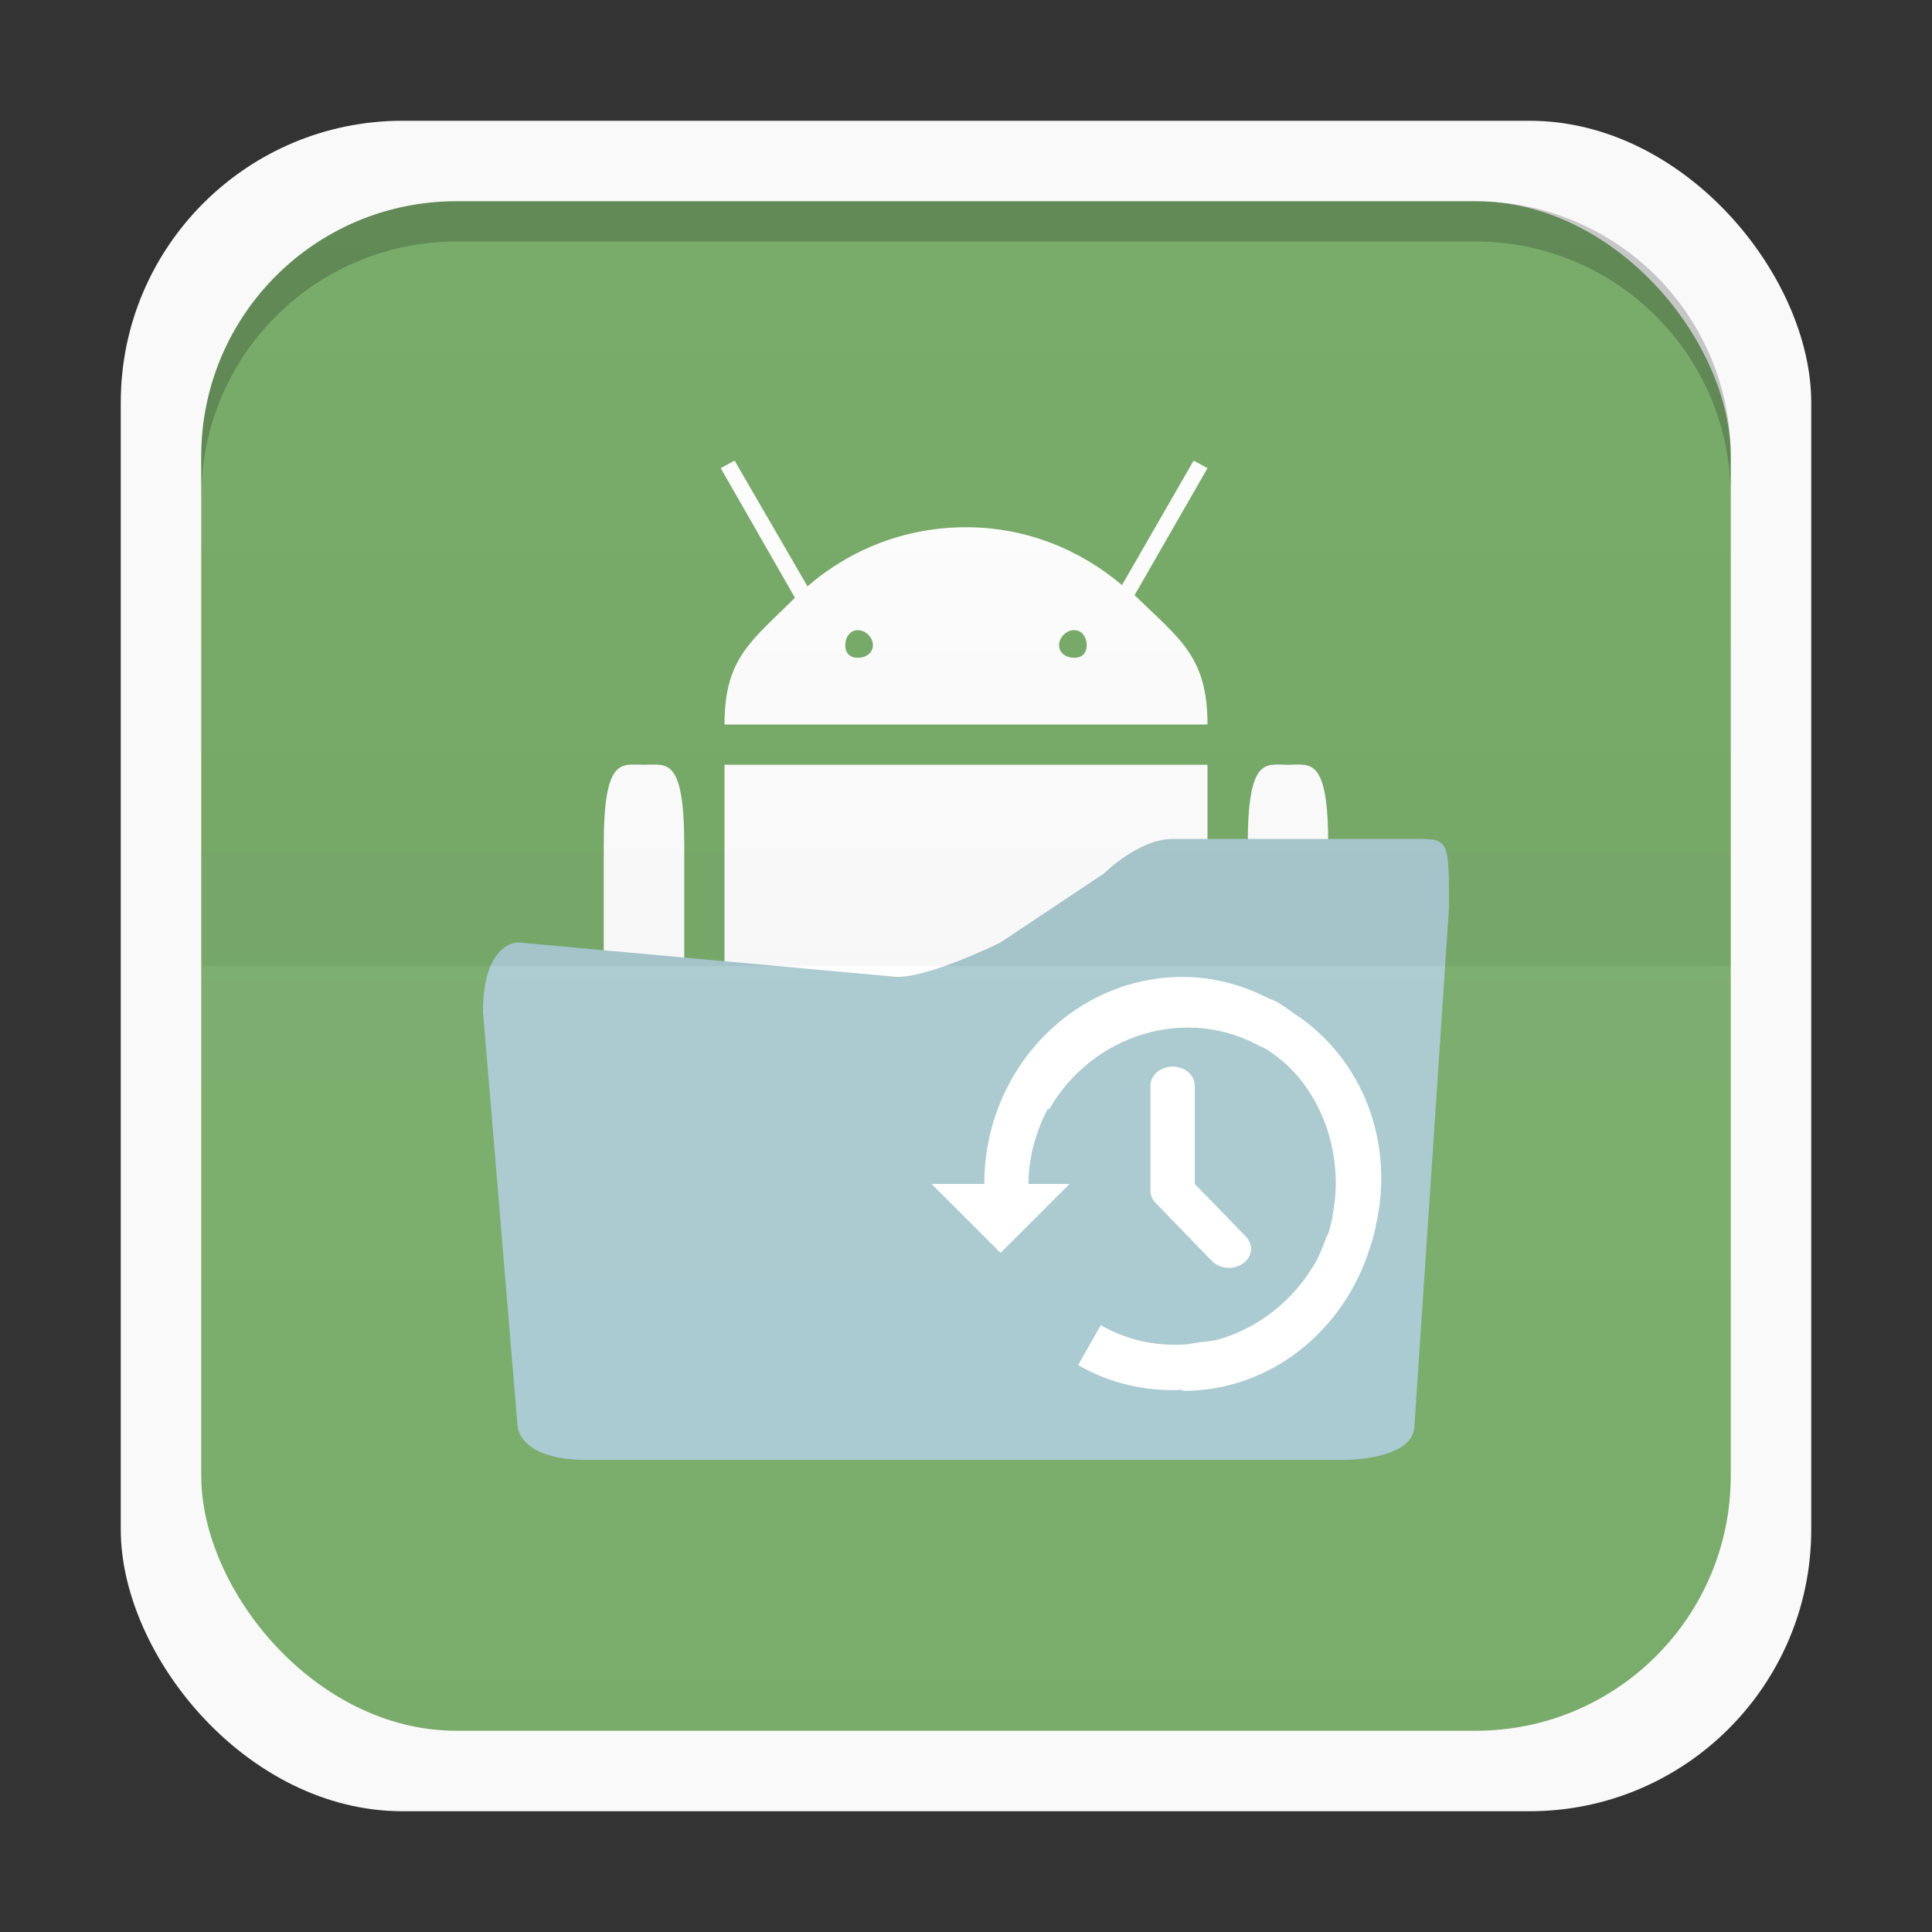 <svg xmlns="http://www.w3.org/2000/svg" xmlns:xlink="http://www.w3.org/1999/xlink" width="48" height="48">
 <rect width="100%" height="100%" fill="#333333" stroke="none"/>
 <defs>
  <clipPath>
   <path d="M -670.14,51.863 L -114.616,405.003 L -257.111,510.326 L -514.221,-71.013 L -670.14,51.863 z"/>
  </clipPath>
  <clipPath>
   <rect width="20" x="1" y="1" rx="2" height="20" fill="#fff" fill-rule="evenodd"/>
  </clipPath>
  <clipPath>
   <rect width="84" x="6" y="6" rx="6" height="84" fill="#fff"/>
  </clipPath>
  <clipPath>
   <path d="M 54.1,12.5 12.9,54.7 C -2.7,70.3 23,69 32.3,74.9 36.6,77.7 18.5,81.3 22.2,85 c 3.6,3.7 21.7,7.1 25.3,10.7 3.6,3.7 -7.3,7.6 -3.7,11.3 3.5,3.7 11.9,0.2 13.4,8.6 1.1,6.2 15.4,3.1 21.8,-2.2 4,-3.4 -6.9,-3.4 -3.3,-7.1 9,-9.1 17,-4.1 20.3,-12.5 1.8,-4.5 -13.6,-7.7 -9.5,-10.6 9.8,-6.9 45.8,-10.4 29.2,-27 L 73,12.5 c -5.3,-5 -14,-5 -18.9,0 z m -9.9,64.7 c 0.9,0 30.8,4 19.3,7.1 -4.4,1.2 -24.6,-7.1 -19.3,-7.1 z m 57.2,16.6 c 0,2.1 16.3,3.3 15.4,-0.5 -1.3,-6.4 -13.6,-5.9 -15.4,0.5 z m -69.5,11.1 c 3.7,3.2 9.3,-0.7 11.1,-5.2 -3.6,-4.7 -16.9,0.3 -11.1,5.2 z m 67.5,-6.7 c -4.6,4.2 0.8,8.6 5.3,5.7 1.2,-0.8 -0.1,-4.7 -5.3,-5.7 z"/>
  </clipPath>
  <clipPath>
   <rect width="96" x="-100" height="96" fill="#fff"/>
  </clipPath>
  <clipPath>
   <path d="M 95.311,352.545 L 476.403,352.545 L 476.403,71.423 L 95.311,71.423 L 95.311,352.545 z"/>
  </clipPath>
  <clipPath>
   <path d="M 93.311,354.545 L 478.511,354.545 L 478.511,69.185 L 93.311,69.185 L 93.311,354.545 z"/>
  </clipPath>
  <clipPath>
   <path d="M 93.311,69.185 L 478.511,69.185 L 478.511,354.545 L 93.311,354.545 L 93.311,69.185 z"/>
  </clipPath>
  <clipPath>
   <path d="M 92.311,355.545 L 479.511,355.545 L 479.511,68.185 L 92.311,68.185 L 92.311,355.545 z"/>
  </clipPath>
  <linearGradient id="0">
   <stop stop-color="#ffffff"/>
   <stop offset="1" stop-color="#ffffff" stop-opacity="0"/>
  </linearGradient>
  <linearGradient id="1">
   <stop/>
   <stop offset="1" stop-opacity="0"/>
  </linearGradient>
  <linearGradient xlink:href="#1" id="2" gradientUnits="userSpaceOnUse" gradientTransform="matrix(1,0,0,-1,0,1052.362)" y1="1028.36" x2="0" y2="1047.36"/>
  <linearGradient xlink:href="#0" id="3" gradientUnits="userSpaceOnUse" gradientTransform="translate(0,-1004.362)" y1="1028.36" x2="0" y2="1047.36"/>
 </defs>
 <g>
  <rect rx="7" y="3" x="3" height="42" width="42" opacity="0.2"/>
  <rect width="42" height="42" x="3" y="3" rx="7" fill="#f9f9f9"/>
 </g>
 <g>
  <rect rx="6.333" y="5" x="5" height="38" width="38" fill="#79ac6b"/>
  <path d="m 18,19 12,0 c 0,4.223 0,6.508 0,11 l -12,0 z" fill="#ffffff"/>
  <path d="m 16,19 c 0.554,0 1,-0.216 1,2 0,1.18 0,6 0,6 l -2,0 c 0,0 0,-3.784 0,-6 0,-2.216 0.446,-2 1,-2 z" fill="#ffffff"/>
  <path d="m 32,19 c 0.554,0 1,-0.216 1,2 0,1.18 0,6 0,6 l -2,0 c 0,0 0,-3.784 0,-6 0,-2.216 0.446,-2 1,-2 z" fill="#ffffff"/>
  <path d="m 18.25,11.443 -0.344,0.188 1.844,3.219 C 18.664,15.935 18,16.343 18,18 l 12,0 c 0,-1.689 -0.69,-2.123 -1.812,-3.213 L 30,11.631 l -0.344,-0.188 -1.781,3.094 c -1.047,-0.89 -2.394,-1.438 -3.875,-1.438 -1.506,0 -2.884,0.553 -3.938,1.469 z m 3.062,4.213 c 0.196,0 0.375,0.179 0.375,0.375 0,0.196 -0.179,0.312 -0.375,0.312 -0.196,0 -0.312,-0.117 -0.312,-0.312 0,-0.196 0.117,-0.375 0.312,-0.375 z m 5.375,0 c 0.196,0 0.312,0.179 0.312,0.375 0,0.196 -0.117,0.312 -0.312,0.312 -0.196,0 -0.375,-0.117 -0.375,-0.312 0,-0.196 0.179,-0.375 0.375,-0.375 z" fill="#ffffff"/>
  <path d="m 12,25.128 0.857,10.286 c 0,0 0,0.857 1.714,0.857 l 18.857,0 c 0,0 1.714,0 1.714,-0.857 L 36,22.557 c 0,-1.714 0,-1.714 -0.857,-1.714 l -6,0 c -0.857,0 -1.714,0.857 -1.714,0.857 l -2.571,1.714 c 0,0 -1.714,0.857 -2.571,0.857 l -9.429,-0.857 c 0,0 -0.857,0 -0.857,1.714 z" fill="#a9cad0"/>
  <path d="m 23.143,29.414 3.429,0 -1.714,1.714 z" fill="#ffffff"/>
  <path d="m 29.384,24.271 c -2.711,0 -4.929,2.302 -4.929,5.143 l 1.098,0 c 0,-0.686 0.192,-1.311 0.482,-1.875 l 0.027,0.027 c 1.1,-1.906 3.454,-2.589 5.277,-1.554 0.007,0.004 0.02,-0.004 0.027,0 0.044,0.028 0.091,0.05 0.134,0.08 0.176,0.112 0.332,0.239 0.482,0.375 0.035,0.034 0.073,0.071 0.107,0.107 0.018,0.018 0.036,0.036 0.054,0.054 0.661,0.719 1.045,1.708 1.045,2.786 0,0.267 -0.033,0.524 -0.08,0.777 -0.002,0.009 0.002,0.018 0,0.027 -0.032,0.141 -0.06,0.29 -0.107,0.429 -0.012,0.038 -0.041,0.07 -0.054,0.107 -0.08,0.212 -0.151,0.413 -0.268,0.616 -0.552,0.957 -1.424,1.62 -2.384,1.902 -0.162,0.048 -0.343,0.054 -0.509,0.08 -0.138,0.016 -0.26,0.054 -0.402,0.054 -0.692,0.035 -1.4,-0.115 -2.036,-0.482 l -0.562,0.991 c 0.815,0.471 1.71,0.66 2.598,0.616 l 0,0.027 c 2.192,0 4.03,-1.512 4.661,-3.589 0.039,-0.127 0.078,-0.244 0.107,-0.375 0.008,-0.037 0.019,-0.07 0.027,-0.107 0.002,-0.009 -0.002,-0.018 0,-0.027 0.478,-2.042 -0.301,-4.17 -2.063,-5.304 -0.062,-0.044 -0.123,-0.093 -0.188,-0.134 -0.072,-0.041 -0.141,-0.097 -0.214,-0.134 -0.077,-0.044 -0.162,-0.068 -0.241,-0.107 -0.638,-0.318 -1.335,-0.509 -2.089,-0.509 z" fill="#ffffff" fill-rule="evenodd"/>
  <path d="m 29.125,26.5 c -0.303,0.004 -0.547,0.22 -0.542,0.481 l 0,2.604 c 0,0.111 0.045,0.218 0.129,0.303 l 1.377,1.42 c 0.123,0.142 0.325,0.213 0.527,0.187 0.202,-0.028 0.37,-0.148 0.437,-0.314 0.067,-0.166 0.019,-0.351 -0.12,-0.479 l -1.248,-1.287 0,-2.434 c 0.002,-0.128 -0.056,-0.251 -0.161,-0.342 -0.105,-0.091 -0.25,-0.141 -0.398,-0.139 z" fill="#ffffff"/>
 </g>
 <path d="M 11.344,5 C 7.835,5 5,7.835 5,11.344 l 0,1 C 5,8.835 7.835,6 11.344,6 l 25.312,0 C 40.165,6 43,8.835 43,12.344 l 0,-1 C 43,7.835 40.165,5 36.656,5 l -25.312,0 z" opacity="0.2"/>
 <path d="M 5.531,24 C 5.35,24 5.176,24.022 5,24.031 l 0,12.625 c 0,3.509 2.835,6.344 6.344,6.344 l 25.312,0 C 40.165,43 43,40.165 43,36.656 L 43,24.031 C 42.824,24.021 42.65,24 42.469,24 l -36.938,0 z" opacity="0.03" fill="url(#3)"/>
 <path d="M 5.531,24 C 5.35,24 5.176,23.978 5,23.969 L 5,11.344 C 5,7.835 7.835,5 11.344,5 l 25.312,0 C 40.165,5 43,7.835 43,11.344 l 0,12.625 C 42.824,23.979 42.65,24 42.469,24 l -36.938,0 z" opacity="0.03" fill="url(#2)"/>
</svg>
